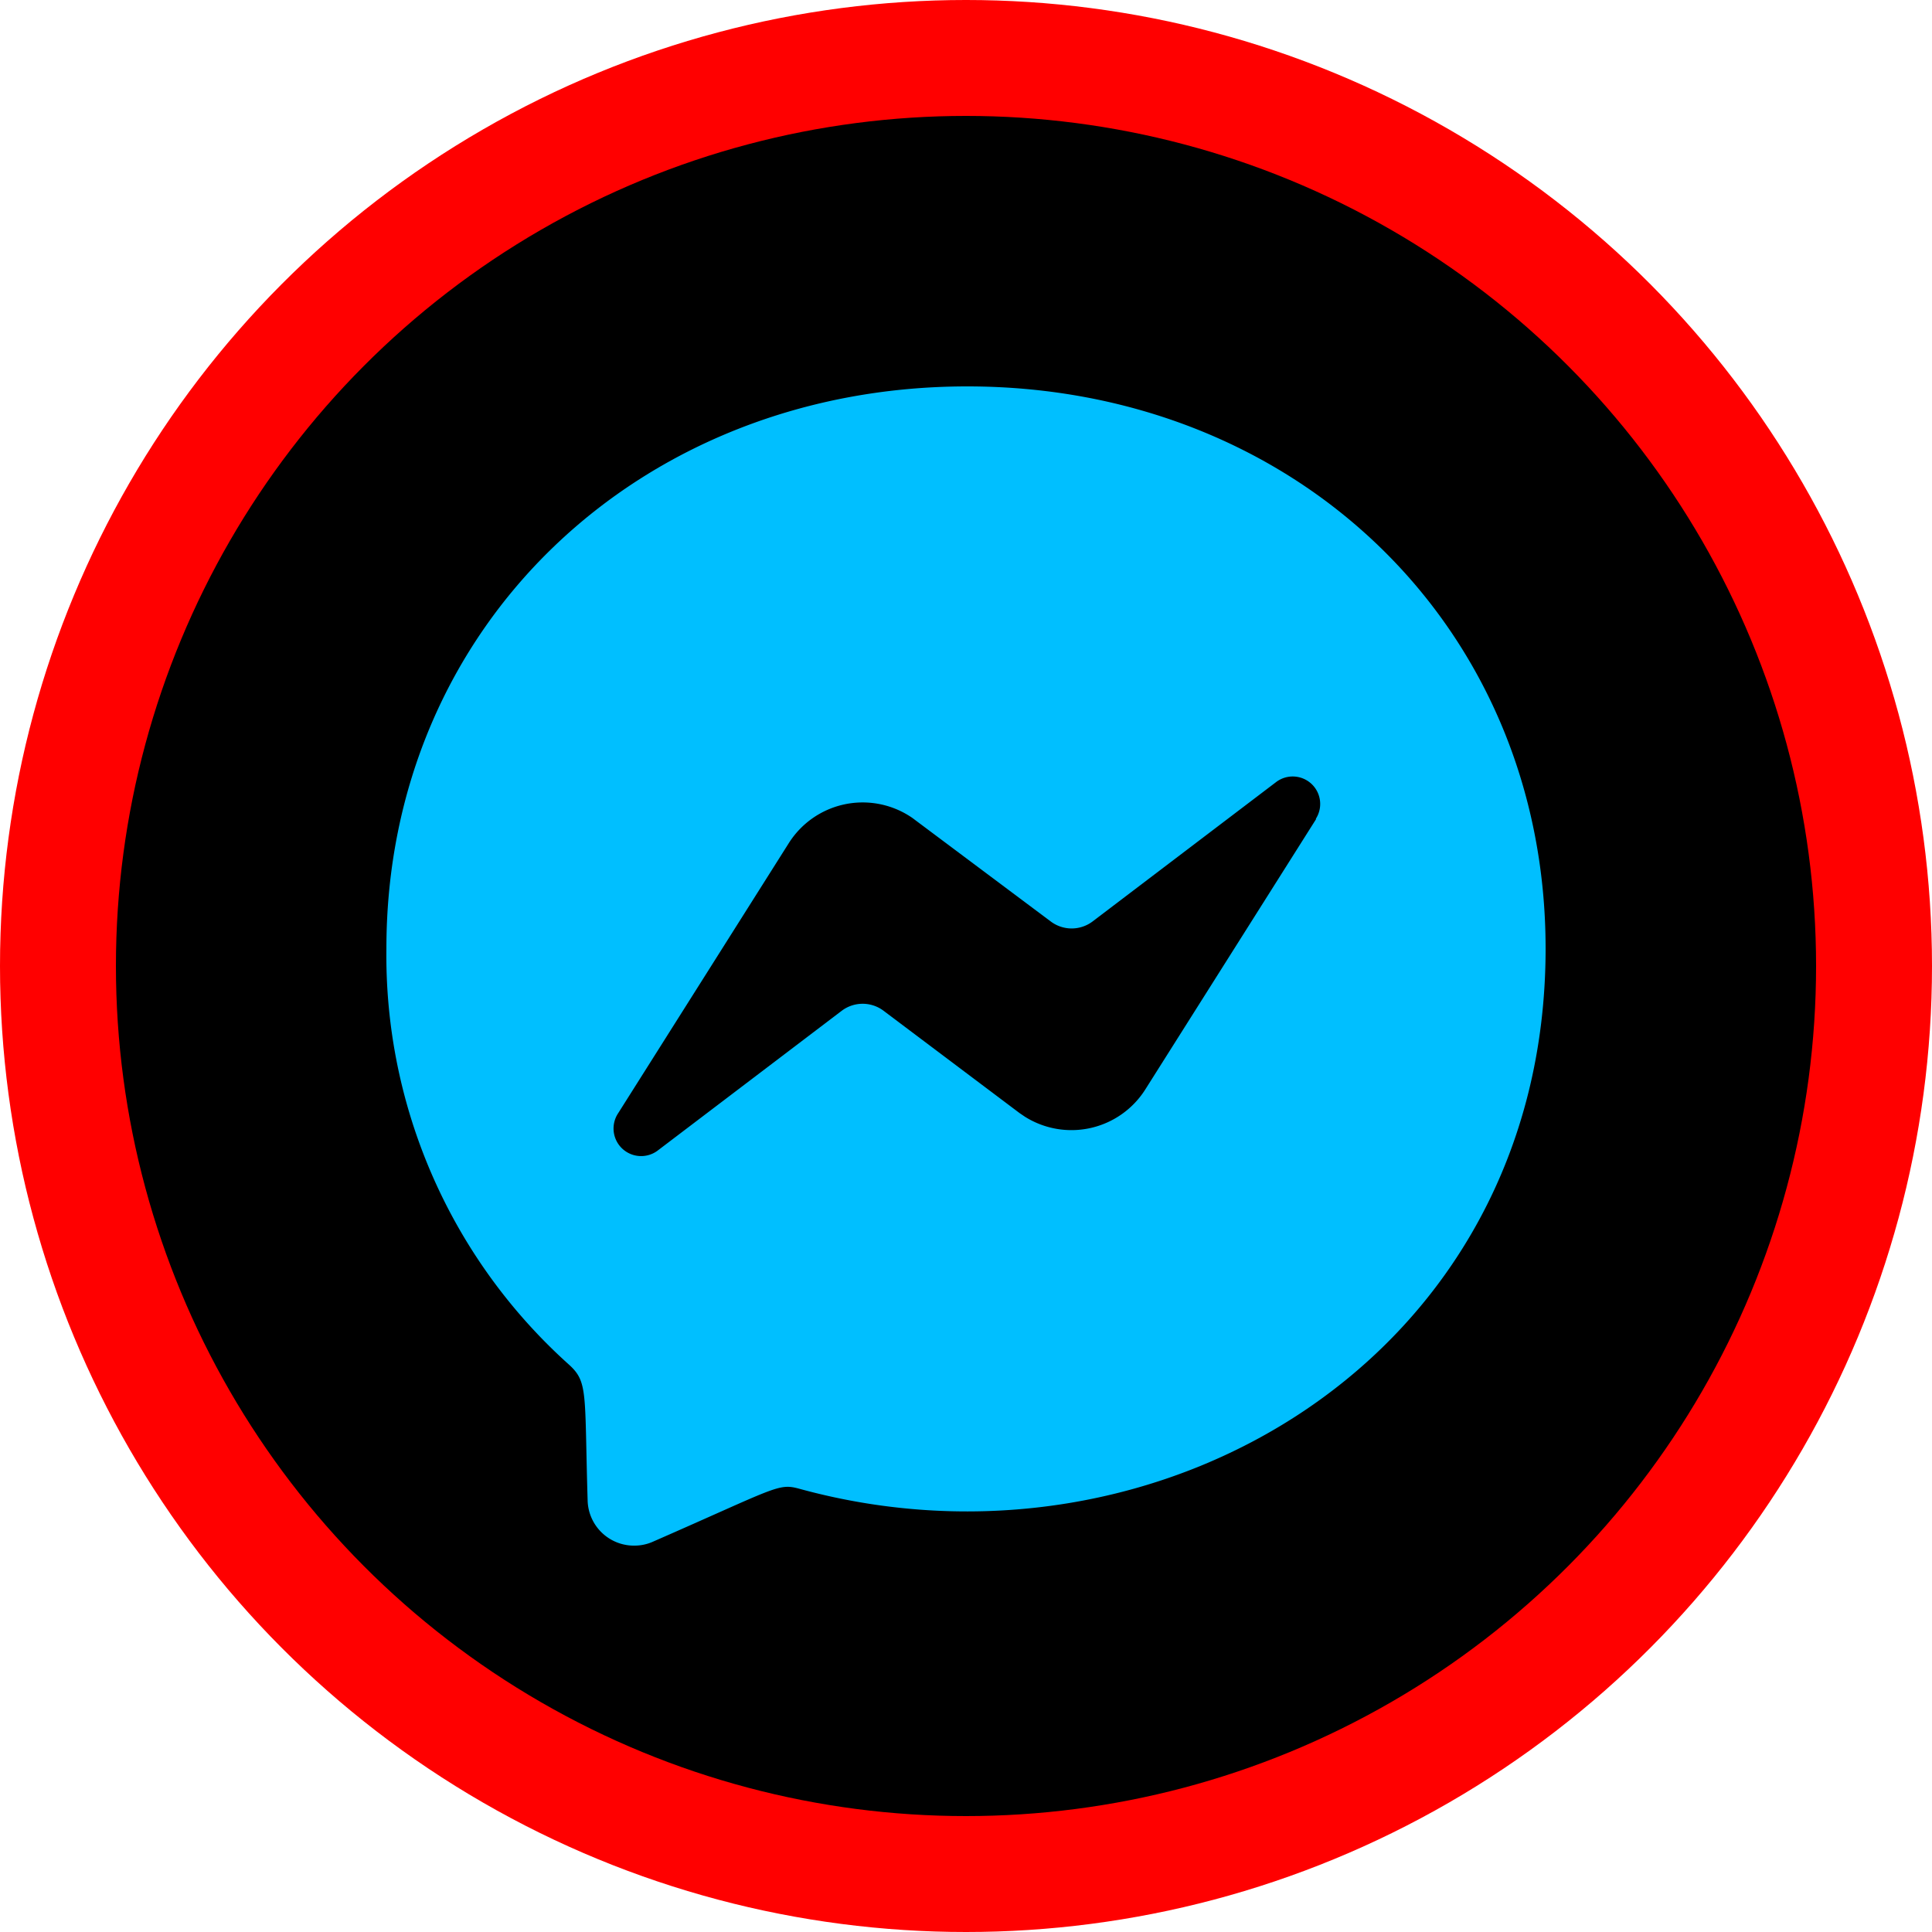 <svg xmlns="http://www.w3.org/2000/svg"
     class="svg-snoweb svg-theme-light"
     x="0"
     y="0"
     width="50"
     height="50"
     viewBox="0 0 100 100"
     preserveAspectRatio="xMidYMid meet"
>
    <defs>
        <style>
            .svg-fill-primary {
            fill: deepskyblue;
            }

            .svg-fill-secondary {
            fill: black;
            }

            .svg-fill-tertiary {
            fill: red;
            }

            .svg-stroke-primary {
            stroke: #abecfc;
            }

            .svg-stroke-secondary {
            stroke: black;
            }

            .svg-stroke-tertiary {
            stroke: #E5E7EB;
            }
        </style>
    </defs>


    <clipPath id="clip-path-202301-1916-1740-254491fe-0a0a-48c8-8eb1-eddf06172280">
        <circle cx="52" cy="52" r="52"></circle>
    </clipPath>

    <circle
            class="svg-fill-tertiary"
            cx="50"
            cy="50"
            r="50">
    </circle>
    <circle
            class="svg-fill-secondary svg-builder-circle"
            cx="50"
            cy="50"
            r="44">
    </circle>

    <g transform="translate(20.00, 20.00) scale(0.60, 0.60)">

        <path class="svg-fill-primary"
              d="M50.11,0C21.88,0,0,20.63,0,48.5A47.41,47.41,0,0,0,15.74,84.38c1.68,1.52,1.34,2.39,1.62,11.74A4,4,0,0,0,21.51,100,3.9,3.9,0,0,0,23,99.66C33.65,95,33.79,94.6,35.6,95.09,66.5,103.59,100,83.81,100,48.5,100,20.63,78.34,0,50.11,0ZM80.2,37.33,65.48,60.63A7.54,7.54,0,0,1,55.08,63l-.47-.32L42.9,53.87a3,3,0,0,0-3.63,0l-15.8,12A2.38,2.38,0,0,1,20,62.69l14.72-23.3a7.54,7.54,0,0,1,10.4-2.33,5,5,0,0,1,.47.33l11.71,8.76a3,3,0,0,0,3.63,0l15.8-12a2.37,2.37,0,0,1,3.45,3.15Z">
        </path>


    </g>
</svg>